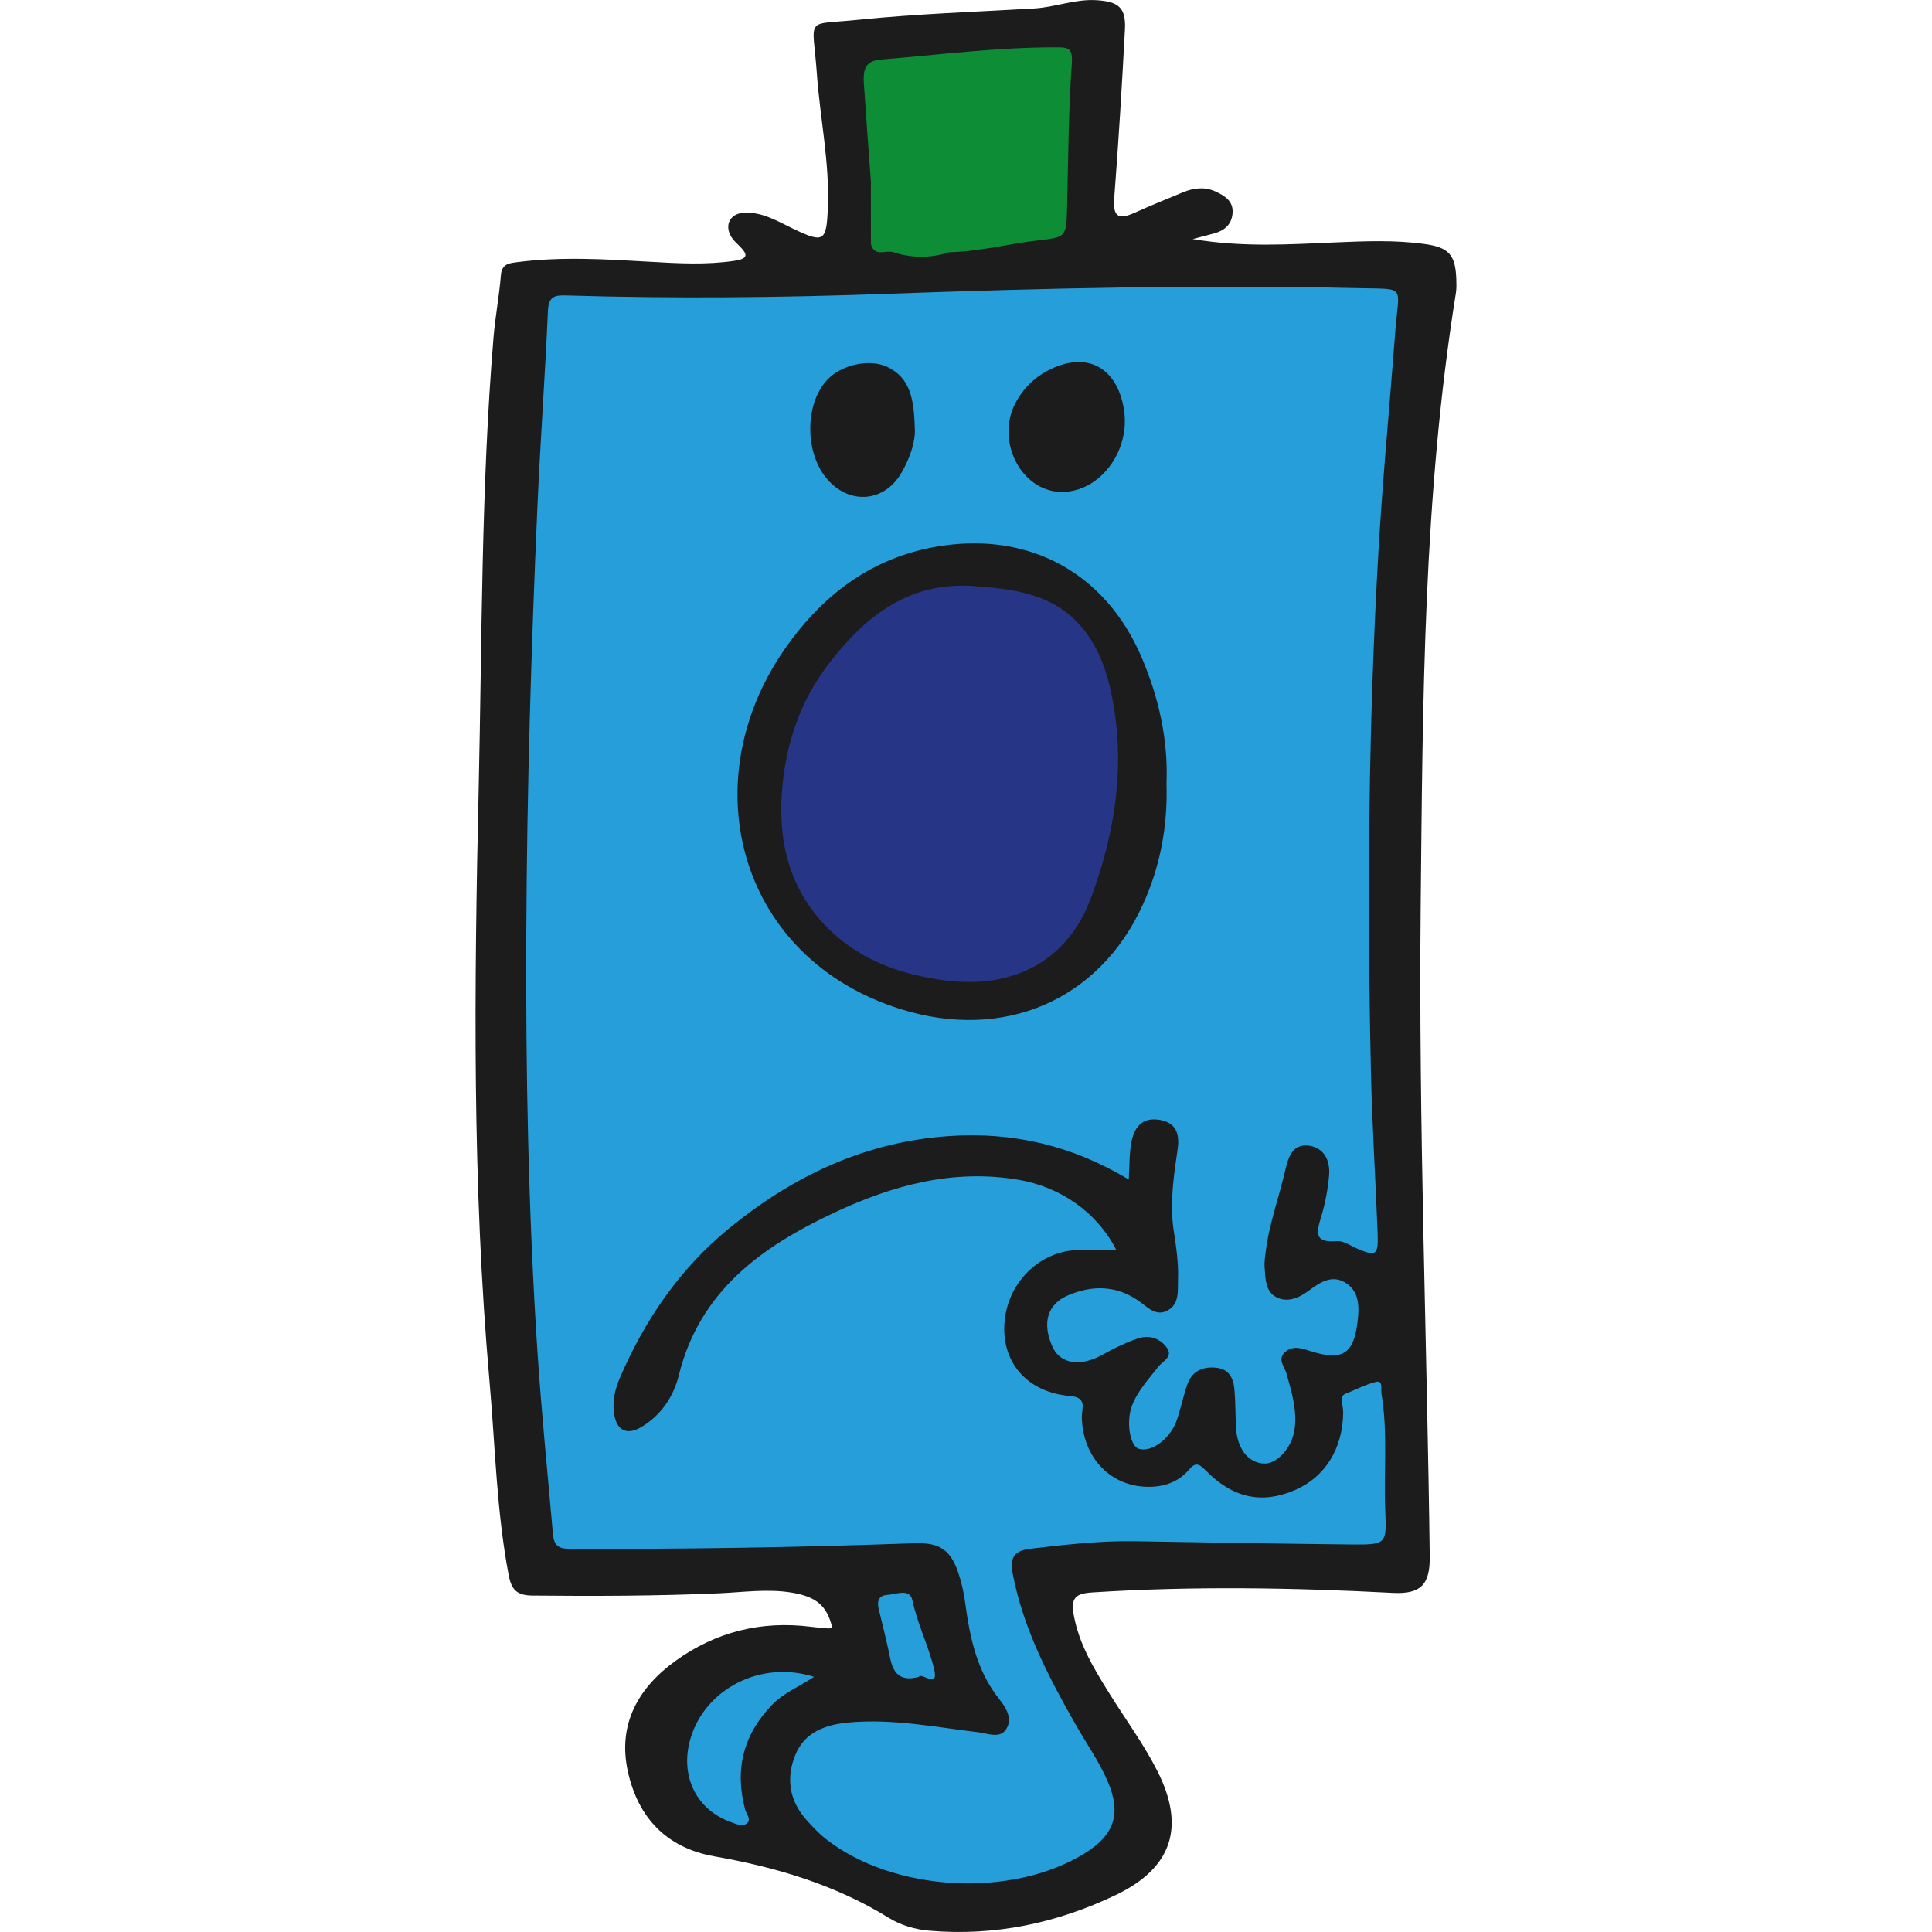 <?xml version="1.0" encoding="UTF-8"?>
<svg id="Layer_1" data-name="Layer 1" xmlns="http://www.w3.org/2000/svg" viewBox="0 0 512 512">
  <defs>
    <style>
      .cls-1 {
        fill: #1c1c1c;
      }

      .cls-2 {
        fill: #0e8d37;
      }

      .cls-3 {
        fill: #269ed9;
      }

      .cls-4 {
        fill: #263585;
      }
    </style>
  </defs>
  <g id="vMjdTm">
    <g>
      <path class="cls-1" d="M316.05,63.35c13.4,2.25,25.71,1.4,38,.88,7.81-.33,15.6-.65,23.39.42,6.45.88,8.28,2.77,8.5,9.37.04,1.21.08,2.45-.11,3.64-8.65,53.83-8.78,108.16-9.33,162.45-.58,57.47,1.67,114.9,2.4,172.35.1,7.5-2.4,10.06-9.82,9.67-26.54-1.39-53.07-1.83-79.62-.12-4.35.28-5.72,1.39-4.92,5.89,1.41,7.93,5.49,14.51,9.6,21.11,4.21,6.76,8.96,13.19,12.57,20.32,7.5,14.81,3.95,25.71-11.04,32.88-15.59,7.45-32.02,10.94-49.35,9.45-3.85-.33-7.6-1.44-10.82-3.43-14.24-8.79-29.89-13.4-46.21-16.28-12.74-2.25-20.26-10.36-22.92-22.57-2.7-12.42,2.75-22.09,12.63-29.22,10.68-7.71,22.75-10.71,35.9-9.05,1.55.2,3.11.33,4.66.45.32.02.65-.15.98-.24-1.34-5.76-4.22-8.2-10.77-9.27-6.42-1.05-12.82-.09-19.22.19-16.48.72-32.97.76-49.46.6-4.22-.04-5.57-1.64-6.29-5.42-3.22-16.93-3.56-34.12-5.07-51.21-4.62-52.31-4.06-104.75-2.88-157.11.9-39.88.63-79.84,3.93-119.66.46-5.52,1.52-11,1.96-16.52.24-2.95,2.09-3.16,4.19-3.43,11.78-1.54,23.56-.8,35.34-.12,7.45.43,14.87.86,22.33-.25,3.9-.58,3.51-1.78,1.3-3.99-.74-.73-1.55-1.45-2.08-2.32-1.96-3.21-.3-6.3,3.47-6.45,4.73-.19,8.65,2.2,12.7,4.15,8.41,4.05,9.06,3.61,9.41-5.75.44-11.87-2.08-23.47-2.92-35.21-1.1-15.47-3.48-12.82,10.92-14.3,15.52-1.59,31.15-2.1,46.73-3.02,5.53-.33,10.77-2.53,16.43-2.18,5.87.36,7.87,1.95,7.56,7.79-.79,14.9-1.69,29.79-2.84,44.67-.38,4.88,1.1,5.81,5.34,3.9,4.25-1.92,8.59-3.67,12.9-5.46,2.83-1.17,5.8-1.52,8.59-.21,2.32,1.09,4.75,2.44,4.54,5.67-.2,3.01-2.06,4.64-4.8,5.42-1.48.42-2.98.78-5.82,1.53Z"/>
      <path class="cls-3" d="M299.12,312.58c-15.08-9.07-30.74-12.63-47.46-11.52-22.28,1.48-41.39,10.52-58.45,24.47-13.05,10.67-22.25,24.16-28.89,39.51-1.32,3.06-2.09,6.27-1.58,9.63.69,4.53,3.45,5.78,7.32,3.45,5.24-3.14,8.48-8.15,9.83-13.65,5.52-22.42,22.07-34.14,41.24-43.13,15.4-7.22,31.5-11.65,48.89-8.67,10.95,1.88,20.7,8.55,25.81,18.57-3.72,0-7.27-.2-10.8.04-10.52.7-18.74,9.73-18.9,20.57-.15,9.9,6.61,17.21,17.49,18.11,4.63.39,3.03,3.35,3.07,5.55.21,10.91,7.87,18.77,18.21,18.51,4.02-.1,7.54-1.46,10.14-4.5,1.74-2.03,2.64-1.71,4.4.08,7.26,7.41,14.88,9.03,23.56,5.36,8.16-3.45,12.88-11.06,12.96-20.72.01-1.67-1.03-4.25.5-4.84,2.73-1.06,5.39-2.48,8.18-3.19,1.97-.49,1.28,1.96,1.47,3.13,1.73,10.34.56,20.79,1.01,31.18.38,8.69.23,8.86-8.87,8.78-19.26-.18-38.53-.56-57.79-.86-9.22-.14-18.34.94-27.47,2-4.38.51-5.4,2.55-4.61,6.63,2.8,14.54,9.54,27.42,16.75,40.08,2.83,4.97,6.16,9.66,8.43,14.95,3.64,8.49,1.83,14.12-6,18.99-19.4,12.08-50.96,10.33-68.87-3.87-1.75-1.39-3.3-3.07-4.81-4.73-4.66-5.13-5.67-11.14-3.11-17.41,2.53-6.22,8.21-8.07,14.34-8.62,11.52-1.03,22.81,1.25,34.16,2.61,2.48.3,5.62,1.73,7.3-.72,1.9-2.78.09-5.74-1.78-8.09-5.99-7.52-7.79-16.44-9.02-25.62-.37-2.73-.99-5.47-1.89-8.07-2.17-6.24-5.28-7.82-11.78-7.59-30.54,1.11-61.09,1.6-91.65,1.44-3.24-.02-3.75-1.81-3.95-4.2-1.41-16.23-3.07-32.45-4.12-48.7-2.38-36.74-3.08-73.54-2.91-110.34.17-37.66,1.29-75.32,2.95-112.95.76-17.33,2.03-34.63,2.79-51.96.17-3.83,1.97-4.07,4.91-3.98,28.47.88,56.95.59,85.39-.44,41.47-1.5,82.94-2.45,124.43-1.49,12.96.3,10.77-.93,9.82,11.56-1.45,19.2-3.29,38.37-4.42,57.58-2.7,46.12-3.06,92.29-2.03,138.47.32,14.39,1.24,28.77,1.79,43.16.21,5.52-.5,5.9-5.52,3.72-1.74-.76-3.61-2.09-5.31-1.94-6.41.56-5.26-2.72-4.07-6.72,1.03-3.46,1.7-7.09,2.02-10.69.34-3.79-1.21-7.24-5.21-7.86-3.9-.61-5.4,2.14-6.26,5.91-1.69,7.41-4.39,14.58-5.33,22.18-.17,1.37-.4,2.77-.29,4.14.23,2.92.18,6.36,3.06,7.87,3.02,1.59,6.16.17,8.74-1.77,3.07-2.32,6.33-4.32,9.93-1.84,3.4,2.33,3.36,6.26,2.93,9.96-1,8.73-4.02,10.68-12.45,7.98-2.39-.77-4.78-1.62-6.84.3-2.06,1.91-.03,3.88.47,5.74,1.33,4.86,2.85,9.69,2.08,14.82-.72,4.78-4.66,9.07-8.05,8.93-4.24-.18-7.19-3.98-7.46-9.68-.16-3.29-.11-6.6-.4-9.88-.28-3.17-1.47-5.65-5.29-5.88-3.61-.21-6.06,1.19-7.25,4.59-.63,1.79-1.06,3.66-1.59,5.49-.44,1.49-.79,3.02-1.38,4.46-1.92,4.66-6.61,7.96-9.81,7-2.36-.7-3.48-7.13-1.82-11.48,1.51-3.95,4.42-7,6.96-10.29,1.12-1.46,4.03-2.6,2.24-5.06-1.58-2.18-4.13-3.33-6.9-2.62-2.16.55-4.22,1.55-6.27,2.48-2.05.94-3.95,2.23-6.03,3.06-5.09,2.03-9.33.76-11.08-3.12-2.78-6.16-1.47-11.26,4.07-13.63,6.38-2.73,12.74-2.75,18.77,1.45,2.3,1.6,4.65,4.37,7.88,2.41,2.95-1.79,2.43-5.12,2.54-8.03.16-4.35-.47-8.64-1.13-12.94-1.13-7.3,0-14.51,1.04-21.73.54-3.78-.28-6.99-4.87-7.7-4.77-.74-6.69,2.2-7.43,6.11-.53,2.86-.43,5.84-.66,9.68Z"/>
      <path class="cls-2" d="M230.79,47.96c-.63-8.62-1.28-17.24-1.86-25.86-.21-3.16.16-5.96,4.3-6.3,15.5-1.27,30.95-3.28,46.55-3.26,3.31,0,4.57.12,4.26,4.4-.91,12.78-.94,25.63-1.26,38.45-.19,7.41-.34,7.48-7.58,8.3-7.88.89-15.61,3-23.6,3.14-4.94.77-9.87.71-14.81.03-2-.71-5,1.39-5.98-2.14.71-5.58.75-11.17-.01-16.75Z"/>
      <path class="cls-3" d="M215.76,444.38c-4.07,2.66-8.14,4.28-11.19,7.45-7.64,7.94-9.93,17.18-7.08,27.79.33,1.21,1.83,2.68.25,3.73-1.12.74-2.64.03-3.97-.44-9.29-3.28-13.71-12.38-10.76-22.26,3.93-13.15,18.69-20.76,32.75-16.26Z"/>
      <path class="cls-3" d="M243.54,444.37c-4.94,1.36-6.82-.9-7.63-4.92-.89-4.38-2-8.72-3.05-13.07-.48-2-.04-3.56,2.22-3.7,2.38-.15,6.03-1.85,6.72,1.42,1.33,6.29,4.24,11.99,5.74,18.14,1.37,5.6-3.4.83-4.01,2.13Z"/>
      <path class="cls-2" d="M230.79,47.96c1.58,5.58,1.55,11.17.01,16.75,0-5.58,0-11.17-.01-16.75Z"/>
      <path class="cls-2" d="M236.78,66.86c4.94,0,9.88-.02,14.81-.03-4.93,1.62-9.87,1.6-14.81.03Z"/>
      <path class="cls-1" d="M309.13,207.48c.38,11.54-1.7,22.24-6.28,32.3-11.53,25.33-36.82,36.21-64.17,27.64-42.68-13.37-54.97-59.35-31.46-94.31,10.15-15.09,23.71-25.66,42.31-28.46,23.68-3.56,43.47,7.42,52.93,29.37,4.66,10.82,7.12,22.06,6.68,33.45Z"/>
      <path class="cls-1" d="M281.26,130.37c-10.63-.15-17.5-13.49-12.11-23.65,1.9-3.59,4.69-6.43,8.27-8.37,10.21-5.51,18.58-1.33,20.43,10.13,1.8,11.13-6.46,22.02-16.59,21.88Z"/>
      <path class="cls-1" d="M242.43,113.54c.24,3.07-1.12,7.71-3.64,11.93-4.49,7.51-13.31,8.3-19.24,1.89-6.31-6.81-6.45-20.23-.27-26.77,3.66-3.87,11.06-5.61,15.83-3.37,6.05,2.85,7.12,8.41,7.32,16.31Z"/>
      <path class="cls-4" d="M256.82,155.23c10.92.75,21.87,1.71,29.7,10.79,5.22,6.06,7.41,13.64,8.67,21.31,2.83,17.26.06,33.89-5.91,50.25-6.25,17.15-20.71,24.62-39.01,22.22-13.76-1.8-25.82-6.85-34.44-17.86-7.67-9.8-9.65-21.44-8.47-33.75,1.13-11.83,4.95-22.69,12.09-32.05,9.32-12.23,20.59-21.61,37.38-20.9Z"/>
    </g>
  </g>
</svg>